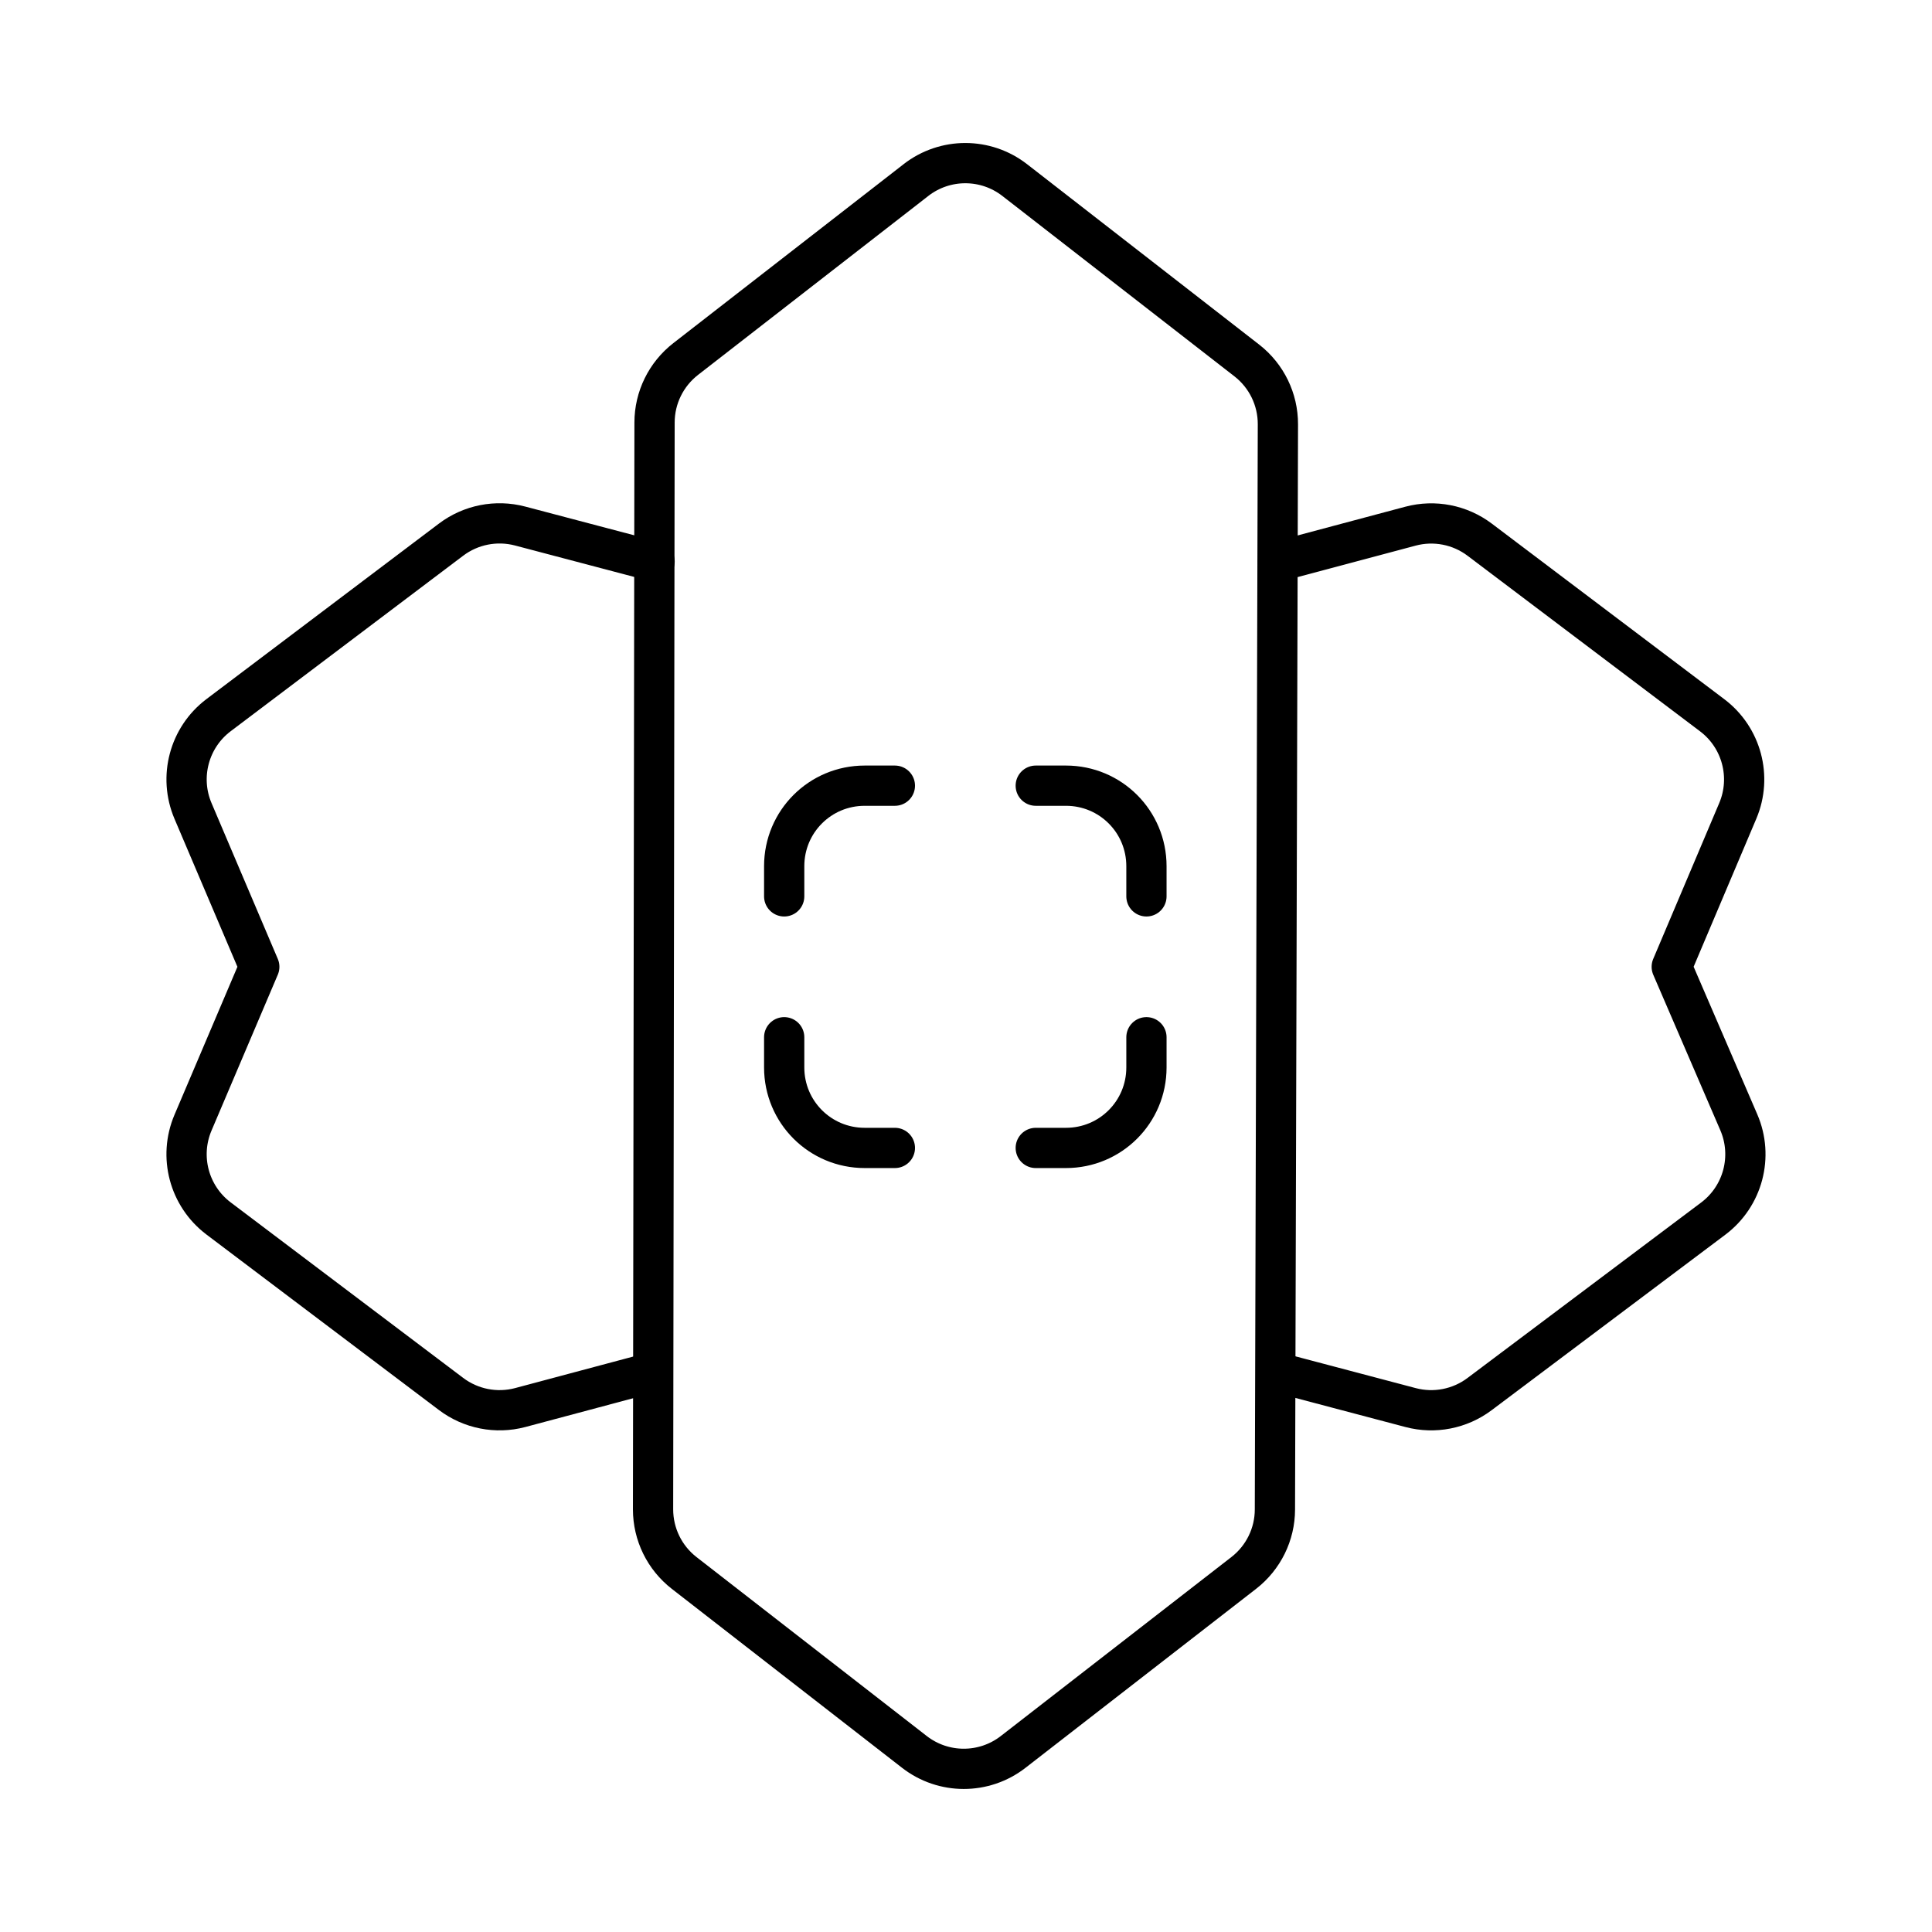 <?xml version="1.0" encoding="UTF-8"?><svg id="a" xmlns="http://www.w3.org/2000/svg" viewBox="0 0 48 48"><defs><style>.b{fill:none;stroke:#000;stroke-linecap:round;stroke-linejoin:round;}</style></defs><path class="b" d="M16.263,13.95l-3.341-.881c-.593-.156-1.225-.032-1.715.338l-5.777,4.361c-.732.553-.994,1.534-.635,2.379l1.647,3.873-1.647,3.873c-.359.845-.098,1.825.635,2.379l5.777,4.361c.49.37,1.122.494,1.715.338l3.3-.881"/><path class="b" d="M31.713,34.09l3.334.881c.591.156,1.222.033,1.711-.334l5.807-4.361c.739-.555,1.001-1.544.635-2.393l-1.666-3.863,1.641-3.875c.357-.844.095-1.823-.637-2.375l-5.775-4.361c-.491-.371-1.126-.495-1.721-.336l-3.289.877"/><path class="b" d="M22.758,4.473l-5.723,4.447c-.487.379-.773.961-.773,1.578l-.037,27.002c0,.618.285,1.201.773,1.58l5.719,4.445c.721.561,1.731.562,2.453.002l5.732-4.449c.486-.378.772-.958.773-1.574l.074-26.963c.002-.619-.283-1.204-.771-1.584l-5.766-4.482c-.722-.562-1.732-.563-2.455-.002h0Z"/><path class="b" d="M22.233,19.52h-.75c-1.108,0-2,.892-2,2v.75M28.483,22.27v-.75c0-1.108-.892-2-2-2h-.75M19.483,25.77v.75c0,1.108.892,2,2,2h.75M25.733,28.52h.75c1.108,0,2-.892,2-2v-.75"/></svg>